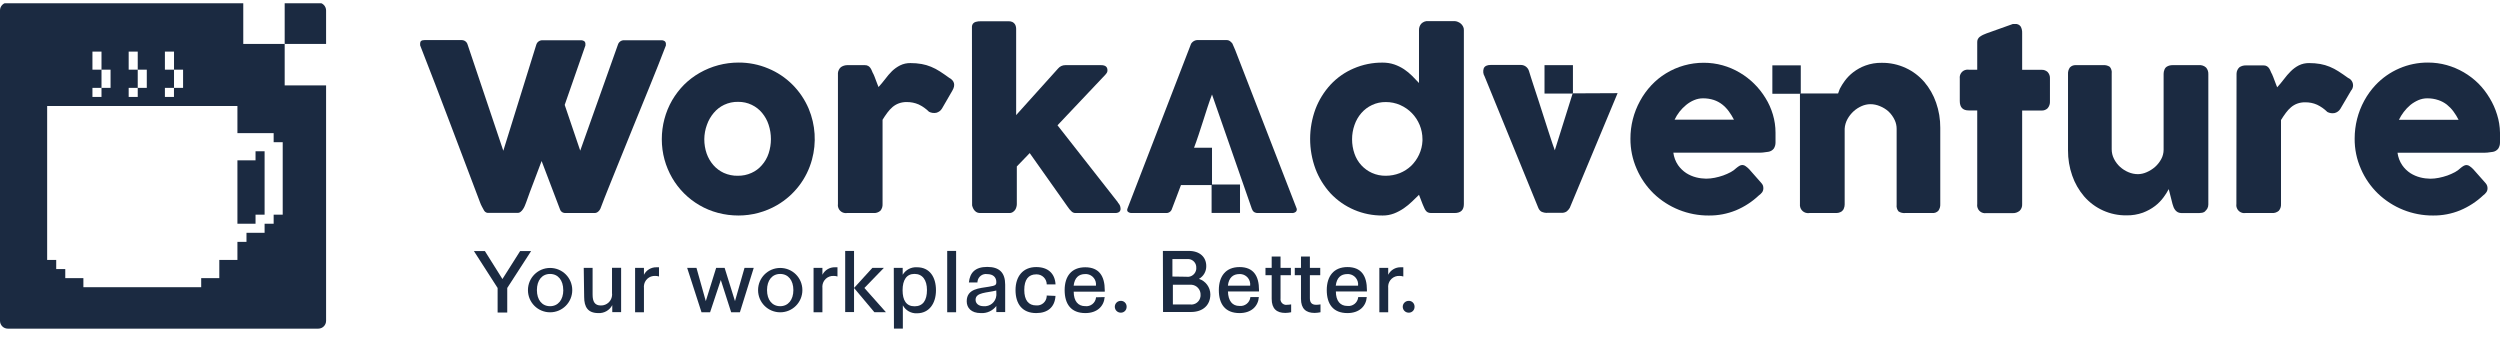 <svg width="483" height="66" viewBox="0 0 483 66" fill="none" xmlns="http://www.w3.org/2000/svg">
<g clip-path="url(#clip0_2203_11331)">
<path d="M96.14 55.637L91.56 48.507H93.68L97.07 53.907L100.49 48.507H102.61L98 55.637V60.377H96.14V55.637Z" fill="#1B2A41"/>
<path d="M102 56.047C102 53.687 103.91 51.767 106.28 51.767C108.65 51.767 110.56 53.677 110.56 56.047C110.56 58.417 108.65 60.337 106.28 60.337C103.91 60.337 102 58.427 102 56.057V56.047ZM108.82 56.047C108.82 54.147 107.82 52.927 106.27 52.927C104.72 52.927 103.73 54.147 103.73 56.047C103.73 57.947 104.73 59.157 106.27 59.157C107.81 59.157 108.83 57.937 108.83 56.047H108.82Z" fill="#1B2A41"/>
<path d="M112.78 51.757H114.49V56.897C114.49 58.287 114.91 59.017 116.08 59.017C117.25 59.047 118.22 58.127 118.26 56.957C118.26 56.847 118.26 56.747 118.24 56.637V51.737H120V60.307H118.29V58.947C117.77 59.947 116.72 60.547 115.6 60.487C113.6 60.487 112.86 59.347 112.86 57.367L112.78 51.757Z" fill="#1B2A41"/>
<path d="M122.7 51.757H124.41V53.087C124.87 52.177 125.81 51.617 126.83 51.637C126.99 51.627 127.16 51.627 127.32 51.637V53.417C127.08 53.337 126.84 53.307 126.59 53.307C125.44 53.247 124.46 54.137 124.4 55.287C124.4 55.407 124.4 55.517 124.41 55.637V60.327H122.7V51.757Z" fill="#1B2A41"/>
<path d="M132.76 51.757H134.56L136.36 58.177L138.36 51.757H140L142 58.177L143.84 51.757H145.62L142.95 60.327H141.26L139.26 54.097L137.19 60.327H135.53L132.76 51.757Z" fill="#1B2A41"/>
<path d="M146.46 56.047C146.46 53.687 148.37 51.767 150.74 51.767C153.11 51.767 155.02 53.677 155.02 56.047C155.02 58.417 153.11 60.337 150.74 60.337C148.37 60.337 146.46 58.427 146.46 56.057V56.047ZM153.28 56.047C153.28 54.147 152.28 52.927 150.73 52.927C149.18 52.927 148.19 54.147 148.19 56.047C148.19 57.947 149.19 59.157 150.73 59.157C152.27 59.157 153.28 57.937 153.28 56.047Z" fill="#1B2A41"/>
<path d="M157.18 51.757H158.89V53.087C159.35 52.177 160.29 51.617 161.31 51.637C161.47 51.627 161.64 51.627 161.8 51.637V53.417C161.56 53.337 161.32 53.307 161.07 53.307C159.92 53.247 158.94 54.137 158.88 55.287C158.88 55.407 158.88 55.517 158.89 55.637V60.327H157.18V51.757Z" fill="#1B2A41"/>
<path d="M163.28 48.477H165V55.637L168.54 51.757H170.76L167 55.637L171.16 60.317H168.93L165 55.637V60.297H163.29V48.477H163.28Z" fill="#1B2A41"/>
<path d="M172.68 51.757H174.4V53.087C174.98 52.117 176.05 51.557 177.18 51.637C179.6 51.637 180.83 53.517 180.83 56.077C180.83 58.637 179.5 60.527 177.16 60.527C176.03 60.587 174.97 59.987 174.43 58.987V63.487H172.71L172.68 51.757ZM179.09 56.037C179.09 54.087 178.22 52.917 176.68 52.917C175.14 52.917 174.38 54.097 174.38 56.067C174.38 58.037 175.1 59.177 176.7 59.177C178.3 59.177 179.09 58.047 179.09 56.037Z" fill="#1B2A41"/>
<path d="M183 48.477H184.72V60.327H183V48.477Z" fill="#1B2A41"/>
<path d="M192.48 59.127C191.77 60.057 190.65 60.567 189.48 60.487C187.65 60.487 186.77 59.487 186.77 58.207C186.77 55.747 189.27 55.697 191.03 55.397C192.31 55.187 192.49 55.087 192.49 54.487C192.49 53.587 191.89 52.957 190.73 52.957C189.83 52.817 189 53.437 188.86 54.327C188.85 54.407 188.84 54.487 188.84 54.567H187.19C187.38 52.707 188.37 51.567 190.74 51.567C193.11 51.567 194.2 52.707 194.2 54.997V60.297H192.49V59.127H192.48ZM192.48 56.127C190.72 56.587 188.48 56.447 188.48 57.917C188.48 58.667 189.12 59.157 190.01 59.157C191.26 59.277 192.37 58.367 192.49 57.117C192.49 57.037 192.5 56.957 192.5 56.877L192.48 56.127Z" fill="#1B2A41"/>
<path d="M203.92 57.167C203.8 59.317 202.44 60.487 200.2 60.487C197.47 60.487 196.2 58.677 196.2 56.047C196.2 53.417 197.61 51.597 200.2 51.597C202.44 51.597 203.81 52.797 203.93 54.947H202.23C202.23 53.877 201.36 53.007 200.29 53.007C200.25 53.007 200.21 53.007 200.18 53.007C198.71 53.007 197.89 54.007 197.89 56.007C197.89 58.007 198.71 59.007 200.18 59.007C201.21 59.107 202.12 58.357 202.22 57.327C202.22 57.247 202.23 57.177 202.22 57.097L203.91 57.167H203.92Z" fill="#1B2A41"/>
<path d="M213.42 57.397C213.28 59.187 211.95 60.487 209.69 60.487C206.89 60.487 205.69 58.707 205.69 56.047C205.69 53.387 207 51.637 209.67 51.637C212.34 51.637 213.44 53.337 213.44 56.077V56.347H207.44C207.44 58.207 208.31 59.147 209.65 59.147C210.69 59.277 211.63 58.537 211.75 57.497C211.75 57.477 211.75 57.457 211.75 57.437L213.41 57.397H213.42ZM211.74 55.187C211.87 54.087 211.09 53.097 210 52.957C209.89 52.947 209.78 52.937 209.67 52.947C208.39 52.947 207.61 53.677 207.43 55.187H211.74Z" fill="#1B2A41"/>
<path d="M216.52 58.127C217.12 58.097 217.63 58.567 217.66 59.167C217.66 59.197 217.66 59.237 217.66 59.267C217.68 59.877 217.21 60.387 216.6 60.407C216.57 60.407 216.55 60.407 216.52 60.407C215.89 60.407 215.38 59.897 215.38 59.267C215.38 58.637 215.89 58.127 216.52 58.127Z" fill="#1B2A41"/>
<path d="M224.67 48.477H229.67C231.83 48.477 233.05 49.697 233.05 51.407C233.07 52.427 232.53 53.377 231.64 53.877C232.94 54.297 233.83 55.507 233.84 56.877C233.84 58.967 232.39 60.277 230.09 60.277H224.7L224.67 48.477ZM229.26 53.477C230.18 53.587 231.01 52.917 231.12 51.997C231.12 51.907 231.13 51.827 231.12 51.737C231.17 50.857 230.49 50.097 229.61 50.047C229.52 50.047 229.44 50.047 229.35 50.047H226.51V53.427L229.25 53.467L229.26 53.477ZM229.95 58.827C230.93 58.947 231.82 58.237 231.94 57.257C231.94 57.177 231.95 57.087 231.95 57.007C232.01 55.957 231.2 55.067 230.16 55.007C230.09 55.007 230.02 55.007 229.95 55.007H226.6V58.817H229.95V58.827Z" fill="#1B2A41"/>
<path d="M243.21 57.397C243.07 59.187 241.74 60.487 239.48 60.487C236.68 60.487 235.48 58.707 235.48 56.047C235.48 53.387 236.8 51.597 239.48 51.597C242.16 51.597 243.24 53.297 243.24 56.037V56.307H237.24C237.29 58.167 238.11 59.107 239.45 59.107C240.5 59.227 241.45 58.477 241.57 57.427C241.57 57.417 241.57 57.407 241.57 57.397H243.21ZM241.53 55.187C241.66 54.087 240.88 53.097 239.79 52.957C239.69 52.947 239.58 52.937 239.47 52.947C238.19 52.947 237.4 53.677 237.23 55.187H241.53Z" fill="#1B2A41"/>
<path d="M245.69 53.167H244.49V51.757H245.69V49.557H247.4V51.757H249.4V53.167H247.4V57.637C247.31 58.227 247.71 58.787 248.31 58.887C248.41 58.907 248.52 58.907 248.62 58.887C248.9 58.887 249.18 58.857 249.45 58.807V60.327C249.08 60.407 248.7 60.447 248.32 60.457C246.67 60.457 245.69 59.657 245.69 57.737V53.167Z" fill="#1B2A41"/>
<path d="M251.35 53.167H250.15V51.757H251.35V49.557H253.07V51.757H255.07V53.167H253.07V57.637C253.07 58.497 253.48 58.887 254.28 58.887C254.56 58.887 254.84 58.857 255.12 58.807V60.327C254.74 60.407 254.36 60.447 253.98 60.457C252.33 60.457 251.35 59.657 251.35 57.737V53.167Z" fill="#1B2A41"/>
<path d="M264.06 57.397C263.92 59.187 262.59 60.487 260.33 60.487C257.53 60.487 256.33 58.707 256.33 56.047C256.33 53.387 257.66 51.597 260.33 51.597C263 51.597 264.09 53.297 264.09 56.037V56.307H258.09C258.09 58.167 258.96 59.107 260.3 59.107C261.34 59.237 262.28 58.497 262.4 57.457C262.4 57.437 262.4 57.417 262.4 57.397H264.06ZM262.38 55.187C262.51 54.087 261.73 53.097 260.64 52.957C260.54 52.947 260.43 52.937 260.32 52.947C259.03 52.947 258.25 53.677 258.07 55.187H262.38Z" fill="#1B2A41"/>
<path d="M266.49 51.757H268.2V53.087C268.66 52.177 269.6 51.617 270.62 51.637C270.79 51.627 270.95 51.627 271.12 51.637V53.417C270.88 53.337 270.63 53.307 270.38 53.307C269.23 53.247 268.25 54.137 268.19 55.287C268.19 55.407 268.19 55.517 268.2 55.637V60.327H266.49V51.757Z" fill="#1B2A41"/>
<path d="M272.15 58.127C272.75 58.097 273.26 58.567 273.29 59.167C273.29 59.197 273.29 59.237 273.29 59.267C273.31 59.877 272.84 60.387 272.23 60.407C272.2 60.407 272.18 60.407 272.15 60.407C271.52 60.407 271.01 59.897 271.01 59.267C271.01 58.637 271.52 58.127 272.15 58.127Z" fill="#1B2A41"/>
<path d="M55 0.494H61.464C62.314 0.494 63 1.18 63 2.031V8.494H55V0.494Z" fill="#1B2A41"/>
<path fill-rule="evenodd" clip-rule="evenodd" d="M55 8.494V16.494H63V61.982C63 62.819 62.325 63.494 61.488 63.494H1.512C0.675 63.494 0 62.819 0 61.982V2.006C0 1.169 0.675 0.494 1.512 0.494H47V8.494H55ZM33.62 9.964H31.86V13.464H33.62V16.974H35.37V13.464H33.62V9.964ZM51.12 29.224H49.37V30.974H45.87V43.224H47.62H49.37V41.474H51.12V29.224ZM47.62 44.974V46.724H45.87V50.224H42.37V53.734H38.87V55.484H16.11V53.734H12.61V51.984H10.86V50.224H9.11V23.974V22.224V20.474H14.36H19.61H45.87V22.224V25.724H52.87V27.474H54.62V37.974V41.474H52.87V43.224H51.12V44.974H47.62ZM31.86 16.974H33.61V18.724H31.86V16.974ZM28.36 16.974H26.61V13.464H28.36V16.974ZM26.61 16.974H24.86V18.724H26.61V16.974ZM26.61 9.964V13.464H24.86V9.964H26.61ZM19.61 16.974H21.36V13.464H19.61V9.964H17.86V13.464H19.61V16.974ZM19.61 16.974V18.724H17.86V16.974H19.61Z" fill="#1B2A41"/>
<path d="M93.53 40.687C93.38 40.437 93.23 40.167 93.1 39.897C92.96 39.637 92.84 39.367 92.74 39.087C90.8 33.987 88.89 28.937 87 23.927C85.11 18.917 83.17 13.867 81.17 8.757C81.18 8.687 81.18 8.627 81.17 8.557C81.17 8.497 81.17 8.437 81.17 8.377C81.17 7.957 81.44 7.747 82 7.747H89.24C89.77 7.757 90.22 8.127 90.35 8.637L97.24 29.127L103.61 8.637C103.77 8.097 104.28 7.747 104.84 7.777H112.16C112.42 7.757 112.67 7.827 112.89 7.967C113.03 8.097 113.11 8.287 113.1 8.477C113.1 8.557 113.1 8.647 113.1 8.727V8.787L109.1 20.267L112.1 29.107L119.38 8.637C119.54 8.097 120.06 7.737 120.62 7.777H127.7C127.96 7.757 128.22 7.817 128.43 7.967C128.58 8.097 128.66 8.287 128.65 8.477C128.65 8.557 128.65 8.647 128.65 8.727V8.787C127.65 11.427 126.58 14.067 125.52 16.687L122.31 24.567C121.24 27.187 120.17 29.817 119.12 32.447C118.07 35.077 117 37.637 116 40.307C115.91 40.517 115.77 40.707 115.6 40.857C115.39 41.057 115.12 41.167 114.83 41.157H109.32C109.06 41.177 108.79 41.107 108.57 40.967C108.39 40.847 108.26 40.667 108.2 40.467L104.64 31.107C104.13 32.467 103.64 33.807 103.13 35.107C102.62 36.407 102.13 37.757 101.65 39.107C101.57 39.317 101.49 39.537 101.39 39.767C101.3 39.997 101.18 40.217 101.04 40.417C100.92 40.617 100.76 40.787 100.58 40.927C100.41 41.067 100.2 41.137 99.98 41.127H94.47C94.1 41.187 93.72 41.017 93.53 40.687Z" fill="#1B2A41"/>
<path d="M127.86 26.897C127.86 24.257 128.54 21.657 129.86 19.367C130.5 18.277 131.27 17.267 132.16 16.367C133.06 15.477 134.06 14.717 135.16 14.087C137.45 12.777 140.04 12.087 142.68 12.087C144.65 12.077 146.6 12.457 148.42 13.227C150.17 13.947 151.76 15.007 153.1 16.347C154.44 17.687 155.51 19.277 156.25 21.027C157.54 24.127 157.76 27.577 156.88 30.817C155.88 34.537 153.45 37.707 150.12 39.637C147.86 40.947 145.29 41.637 142.68 41.637C141.33 41.637 139.98 41.467 138.68 41.117C137.44 40.787 136.25 40.297 135.14 39.647C132.95 38.377 131.13 36.557 129.86 34.367C129.22 33.257 128.72 32.067 128.38 30.827C128.03 29.547 127.86 28.227 127.86 26.897ZM136.07 26.897C136.07 27.847 136.22 28.787 136.53 29.677C136.82 30.497 137.26 31.257 137.84 31.917C138.39 32.547 139.08 33.057 139.84 33.407C140.69 33.787 141.62 33.977 142.55 33.957C143.46 33.967 144.36 33.787 145.19 33.407C145.96 33.067 146.64 32.557 147.19 31.917C147.78 31.257 148.22 30.477 148.5 29.637C149.09 27.837 149.09 25.907 148.5 24.107C148.23 23.267 147.8 22.497 147.24 21.817C146.7 21.157 146.01 20.627 145.24 20.257C144.42 19.857 143.51 19.667 142.6 19.677C141.66 19.657 140.74 19.857 139.89 20.257C139.12 20.627 138.44 21.157 137.89 21.817C137.32 22.497 136.87 23.267 136.58 24.107C136.25 24.997 136.08 25.947 136.07 26.897Z" fill="#1B2A41"/>
<path d="M161.88 14.247C161.88 13.997 161.94 13.747 162.05 13.517C162.15 13.307 162.29 13.117 162.47 12.967C162.83 12.727 163.25 12.587 163.68 12.587H167.08C167.31 12.577 167.55 12.627 167.75 12.747C167.92 12.847 168.06 12.987 168.17 13.147C168.29 13.327 168.38 13.507 168.46 13.707C168.54 13.927 168.64 14.137 168.76 14.337L168.95 14.777C169.03 15.017 169.13 15.267 169.24 15.547C169.35 15.827 169.44 16.087 169.54 16.337C169.64 16.587 169.7 16.737 169.73 16.817C170.18 16.317 170.61 15.817 171.03 15.257C171.43 14.717 171.87 14.207 172.34 13.737C172.8 13.297 173.32 12.927 173.89 12.637C174.51 12.327 175.2 12.177 175.89 12.187C176.62 12.187 177.34 12.237 178.06 12.367C178.68 12.477 179.29 12.657 179.87 12.897C180.46 13.137 181.03 13.437 181.57 13.787C182.13 14.147 182.74 14.567 183.4 15.047C184.4 15.597 184.63 16.427 183.99 17.517L182 20.957C181.76 21.367 181.36 21.667 180.9 21.787C180.42 21.887 179.91 21.817 179.48 21.587C178.9 21.007 178.22 20.527 177.48 20.177C176.76 19.867 175.98 19.707 175.2 19.717C174.68 19.707 174.15 19.787 173.66 19.967C173.22 20.127 172.81 20.367 172.45 20.667C172.08 20.987 171.74 21.357 171.45 21.747C171.14 22.167 170.82 22.627 170.51 23.137V39.427C170.54 39.897 170.39 40.357 170.09 40.717C169.71 41.047 169.21 41.207 168.71 41.157H163.65C162.81 41.287 162.02 40.707 161.89 39.867C161.87 39.717 161.87 39.567 161.89 39.427V14.247H161.88Z" fill="#1B2A41"/>
<path d="M187.78 5.117C187.78 4.927 187.86 4.737 187.97 4.577C188.11 4.407 188.29 4.287 188.5 4.227C188.83 4.137 189.16 4.097 189.5 4.107H194.88C195.12 4.097 195.37 4.147 195.59 4.247C195.77 4.337 195.92 4.457 196.04 4.617C196.15 4.757 196.22 4.927 196.26 5.107C196.3 5.267 196.32 5.427 196.32 5.587V22.237L204.42 13.237C204.76 12.827 205.27 12.587 205.81 12.587H212.72C213.55 12.587 213.96 12.907 213.96 13.587C213.96 13.727 213.94 13.857 213.88 13.987C213.79 14.147 213.68 14.307 213.55 14.437L204.31 24.207L216 39.117H215.95C216.13 39.277 216.27 39.487 216.37 39.707C216.44 39.877 216.48 40.067 216.49 40.257C216.53 40.527 216.42 40.797 216.21 40.967C215.96 41.117 215.66 41.177 215.37 41.157H207.76C207.49 41.157 207.24 41.047 207.04 40.867C206.76 40.607 206.51 40.307 206.3 39.987L198.94 29.577L196.45 32.157V39.427C196.45 39.587 196.43 39.747 196.39 39.897C196.35 40.097 196.28 40.297 196.17 40.477C196.05 40.667 195.89 40.837 195.7 40.957C195.47 41.107 195.21 41.177 194.94 41.157H189.29C189.04 41.157 188.8 41.087 188.59 40.947C188.41 40.817 188.25 40.657 188.13 40.467C188.03 40.307 187.95 40.137 187.89 39.957C187.85 39.867 187.82 39.777 187.81 39.677L187.78 5.117Z" fill="#1B2A41"/>
<path d="M274.15 37.637C273.75 38.037 273.3 38.477 272.81 38.937C272.31 39.417 271.78 39.857 271.21 40.247C270.62 40.647 269.99 40.987 269.32 41.247C268.62 41.507 267.88 41.647 267.13 41.637C263.32 41.677 259.67 40.127 257.06 37.357C255.81 35.987 254.82 34.397 254.16 32.657C252.77 28.907 252.77 24.787 254.16 21.037C254.82 19.307 255.81 17.717 257.06 16.357C258.31 15.017 259.82 13.957 261.5 13.237C263.28 12.467 265.19 12.077 267.13 12.097C267.9 12.097 268.66 12.207 269.39 12.457C270.05 12.687 270.68 12.997 271.26 13.377C271.82 13.747 272.33 14.177 272.81 14.647C273.29 15.127 273.73 15.587 274.15 16.037V5.787C274.14 5.347 274.3 4.907 274.59 4.577C274.94 4.227 275.42 4.037 275.91 4.077H281C281.21 4.077 281.42 4.127 281.62 4.207C281.84 4.287 282.04 4.407 282.22 4.557C282.4 4.707 282.54 4.887 282.65 5.097C282.77 5.307 282.83 5.547 282.82 5.787V39.427C282.82 40.587 282.22 41.157 281 41.157H276.59C276.35 41.167 276.11 41.137 275.89 41.047C275.73 40.977 275.58 40.857 275.48 40.717C275.35 40.557 275.25 40.377 275.17 40.187C275.08 39.967 274.97 39.717 274.84 39.427L274.15 37.637ZM261.22 26.897C261.22 27.847 261.37 28.787 261.68 29.677C261.96 30.507 262.41 31.267 263 31.917C263.58 32.547 264.28 33.057 265.06 33.407C265.9 33.787 266.81 33.967 267.73 33.957C268.66 33.957 269.58 33.787 270.44 33.447C271.26 33.117 272.02 32.627 272.66 32.017C273.29 31.397 273.8 30.667 274.17 29.867C274.56 29.027 274.78 28.127 274.82 27.207V26.897C274.82 25.957 274.64 25.017 274.28 24.147C273.93 23.297 273.42 22.517 272.78 21.857C272.14 21.197 271.37 20.667 270.53 20.297C269.65 19.907 268.69 19.707 267.73 19.717C266.81 19.707 265.89 19.897 265.06 20.297C264.27 20.667 263.57 21.197 263 21.857C262.42 22.527 261.98 23.307 261.69 24.147C261.38 25.027 261.22 25.957 261.22 26.897Z" fill="#1B2A41"/>
<path d="M339.83 37.737C338.53 38.967 337.03 39.947 335.38 40.637C333.71 41.317 331.93 41.657 330.13 41.637C326.17 41.657 322.35 40.137 319.49 37.397C318.1 36.037 316.98 34.427 316.21 32.637C315.4 30.797 314.99 28.817 315 26.807C314.99 24.247 315.63 21.737 316.86 19.497C317.45 18.407 318.18 17.397 319.02 16.497C319.86 15.597 320.81 14.817 321.86 14.177C324.06 12.827 326.6 12.117 329.18 12.127C330.4 12.127 331.62 12.287 332.8 12.617C333.95 12.937 335.06 13.407 336.09 14.017C338.14 15.217 339.85 16.907 341.09 18.937C341.71 19.927 342.19 21.007 342.52 22.127C342.86 23.267 343.03 24.437 343.03 25.627V27.537C343.03 27.957 342.92 28.367 342.69 28.717C342.43 29.047 342.05 29.267 341.64 29.327C340.93 29.457 340.21 29.517 339.49 29.497H323.29C323.4 30.357 323.71 31.187 324.2 31.907C324.63 32.517 325.17 33.037 325.79 33.447C326.38 33.817 327.02 34.097 327.7 34.267C328.32 34.427 328.97 34.507 329.61 34.517C330.17 34.517 330.73 34.457 331.28 34.347C331.84 34.237 332.39 34.087 332.93 33.897C333.43 33.717 333.92 33.497 334.39 33.247C334.78 33.037 335.14 32.777 335.46 32.467C335.65 32.307 335.86 32.157 336.08 32.027C336.25 31.927 336.44 31.877 336.63 31.877C336.85 31.877 337.06 31.957 337.23 32.087C337.48 32.257 337.71 32.457 337.92 32.667L340.3 35.367C340.44 35.517 340.55 35.697 340.62 35.897C340.66 36.057 340.68 36.217 340.68 36.377C340.68 36.657 340.6 36.927 340.44 37.157C340.27 37.377 340.06 37.577 339.83 37.737ZM329 18.997C328.42 18.997 327.84 19.117 327.3 19.347C326.74 19.577 326.23 19.897 325.76 20.277C325.28 20.677 324.84 21.117 324.46 21.607C324.1 22.077 323.79 22.587 323.53 23.117H335C334.71 22.557 334.37 22.007 334 21.497C333.64 21.007 333.22 20.567 332.74 20.187C332.25 19.807 331.71 19.517 331.12 19.317C330.44 19.097 329.72 18.987 329 18.997Z" fill="#1B2A41"/>
<path d="M382 8.127C381.99 7.737 382.16 7.367 382.47 7.127C382.87 6.837 383.31 6.617 383.78 6.457L388.88 4.637H389.28C389.72 4.577 390.15 4.767 390.4 5.127C390.61 5.517 390.7 5.957 390.68 6.397V13.487H394.43C394.86 13.467 395.28 13.617 395.6 13.907C395.92 14.257 396.09 14.727 396.05 15.197V19.537C396.09 20.037 395.93 20.537 395.6 20.917C395.29 21.217 394.86 21.377 394.43 21.357H390.68V39.447C390.71 39.927 390.53 40.407 390.18 40.737C389.79 41.047 389.31 41.207 388.81 41.177H383.73C382.89 41.297 382.12 40.717 382 39.877C381.98 39.727 381.98 39.577 382 39.427V21.337H380.36C379.2 21.337 378.63 20.727 378.63 19.517V15.177C378.52 14.347 379.1 13.577 379.93 13.467C380.07 13.447 380.22 13.447 380.36 13.467H382V8.127Z" fill="#1B2A41"/>
<path d="M426.12 40.777C425.94 40.937 425.73 41.047 425.5 41.097C425.3 41.137 425.09 41.157 424.88 41.167H421.48C421.24 41.167 421 41.117 420.78 41.017C420.59 40.917 420.43 40.787 420.29 40.627C420.15 40.457 420.04 40.267 419.95 40.067C419.86 39.857 419.79 39.637 419.73 39.417L419 36.537C418.71 37.087 418.38 37.617 418 38.117C417.54 38.747 416.99 39.307 416.37 39.787C415.65 40.337 414.86 40.767 414.01 41.087C413 41.447 411.93 41.627 410.86 41.607C407.7 41.657 404.69 40.307 402.63 37.917C401.63 36.737 400.85 35.377 400.35 33.917C399.8 32.357 399.53 30.707 399.54 29.047V14.317C399.51 13.857 399.64 13.397 399.91 13.027C400.22 12.707 400.65 12.547 401.09 12.587H406.29C406.76 12.537 407.23 12.657 407.62 12.917C407.91 13.277 408.04 13.737 407.98 14.187V28.847C407.98 29.487 408.13 30.117 408.42 30.687C408.71 31.267 409.1 31.787 409.57 32.217C410.05 32.657 410.61 33.017 411.21 33.267C411.8 33.517 412.42 33.647 413.06 33.647C413.64 33.637 414.21 33.507 414.74 33.267C415.32 33.017 415.86 32.677 416.34 32.267C416.82 31.837 417.23 31.327 417.54 30.757C417.85 30.197 418.01 29.567 418.01 28.927V14.257C418.01 13.997 418.06 13.727 418.16 13.487C418.24 13.247 418.39 13.037 418.6 12.897C418.77 12.787 418.95 12.707 419.15 12.657C419.34 12.607 419.54 12.587 419.74 12.587H424.83C425.34 12.537 425.84 12.707 426.22 13.057C426.52 13.407 426.67 13.857 426.65 14.317V39.497C426.65 39.777 426.59 40.047 426.46 40.287C426.34 40.517 426.16 40.717 425.93 40.847L426.12 40.777Z" fill="#1B2A41"/>
<path d="M432.1 14.247C432.1 13.997 432.16 13.747 432.27 13.517C432.37 13.307 432.51 13.117 432.69 12.967C433.05 12.747 433.47 12.627 433.9 12.637H437.3C437.53 12.627 437.77 12.677 437.97 12.797C438.14 12.897 438.28 13.037 438.39 13.197C438.51 13.377 438.6 13.557 438.68 13.757C438.77 13.977 438.87 14.187 438.99 14.387C438.99 14.447 439.08 14.597 439.17 14.827C439.26 15.057 439.35 15.317 439.46 15.597C439.57 15.877 439.66 16.137 439.76 16.387C439.86 16.637 439.92 16.787 439.95 16.867C440.4 16.367 440.83 15.867 441.25 15.307C441.65 14.767 442.09 14.257 442.56 13.787C443.02 13.327 443.54 12.937 444.12 12.637C444.74 12.327 445.43 12.177 446.12 12.187C446.85 12.187 447.57 12.237 448.29 12.367C448.91 12.477 449.52 12.657 450.1 12.897C450.69 13.137 451.26 13.437 451.8 13.787C452.36 14.147 452.98 14.567 453.64 15.047C454.43 15.367 454.82 16.267 454.5 17.067C454.43 17.237 454.34 17.387 454.22 17.517L452.17 21.007C451.93 21.417 451.53 21.717 451.07 21.837C450.59 21.937 450.09 21.867 449.65 21.637C449.07 21.057 448.39 20.577 447.65 20.227C446.93 19.907 446.15 19.757 445.37 19.767C444.85 19.757 444.32 19.837 443.83 20.017C443.39 20.177 442.99 20.417 442.63 20.717C442.26 21.037 441.92 21.397 441.63 21.797C441.32 22.217 441 22.677 440.69 23.187V39.427C440.72 39.897 440.57 40.357 440.27 40.717C439.89 41.047 439.39 41.207 438.89 41.157H433.83C432.99 41.287 432.2 40.707 432.07 39.867C432.05 39.717 432.05 39.567 432.07 39.427L432.1 14.247Z" fill="#1B2A41"/>
<path d="M479.76 37.737C478.46 38.967 476.95 39.947 475.3 40.637C473.64 41.317 471.86 41.657 470.06 41.637C466.1 41.657 462.28 40.137 459.42 37.397C458.02 36.037 456.9 34.427 456.13 32.637C455.31 30.787 454.9 28.787 454.92 26.767C454.92 24.217 455.55 21.697 456.77 19.457C457.36 18.367 458.09 17.357 458.93 16.457C461.56 13.657 465.24 12.067 469.09 12.087C470.31 12.087 471.53 12.247 472.71 12.577C475.02 13.227 477.12 14.447 478.83 16.137C479.67 16.977 480.39 17.927 481 18.947C481.61 19.947 482.09 21.017 482.43 22.137C482.79 23.267 482.98 24.447 483 25.637V27.547C483 27.967 482.88 28.377 482.65 28.727C482.4 29.047 482.05 29.257 481.65 29.337C480.94 29.467 480.23 29.527 479.51 29.507H463.2C463.31 30.367 463.62 31.197 464.11 31.917C464.53 32.527 465.07 33.047 465.69 33.457C466.28 33.827 466.93 34.107 467.61 34.277C468.23 34.437 468.88 34.517 469.52 34.527C470.08 34.527 470.63 34.467 471.18 34.357C471.74 34.247 472.3 34.097 472.84 33.907C473.34 33.727 473.83 33.507 474.3 33.257C474.69 33.047 475.05 32.787 475.37 32.477C475.56 32.307 475.77 32.167 475.99 32.037C476.16 31.937 476.35 31.887 476.54 31.887C476.75 31.887 476.96 31.967 477.13 32.097C477.38 32.267 477.61 32.457 477.82 32.677L480.21 35.377C480.35 35.527 480.45 35.707 480.52 35.907C480.57 36.067 480.59 36.227 480.59 36.387C480.59 36.667 480.51 36.947 480.34 37.167C480.18 37.387 479.98 37.577 479.76 37.737ZM468.93 18.997C468.35 18.997 467.77 19.117 467.23 19.347C466.68 19.587 466.16 19.897 465.69 20.277C465.21 20.677 464.78 21.137 464.4 21.637C464.04 22.107 463.73 22.617 463.47 23.147H475C474.71 22.577 474.38 22.037 474 21.527C473.64 21.037 473.21 20.597 472.74 20.217C472.25 19.837 471.71 19.547 471.12 19.347C470.42 19.107 469.67 18.987 468.93 18.997Z" fill="#1B2A41"/>
<path d="M239.57 35.647H234.08V41.137H239.57V35.647Z" fill="#1B2A41"/>
<path d="M303.89 12.587H298.4V18.077H303.89V12.587Z" fill="#1B2A41"/>
<path d="M347.91 12.627H342.42V18.117H347.91V12.627Z" fill="#1B2A41"/>
<path d="M355.12 18.057H347.75V39.427C347.66 40.297 348.28 41.077 349.15 41.167C349.29 41.187 349.43 41.177 349.57 41.157H354.66C354.86 41.157 355.06 41.137 355.25 41.097C355.45 41.037 355.64 40.957 355.81 40.847C356.01 40.697 356.16 40.497 356.24 40.257C356.34 40.017 356.39 39.757 356.39 39.497V24.867C356.43 24.207 356.62 23.567 356.94 22.987C357.25 22.427 357.66 21.917 358.13 21.487C358.59 21.067 359.12 20.737 359.69 20.487C360.21 20.257 360.77 20.137 361.34 20.127C361.98 20.127 362.61 20.257 363.2 20.507C363.8 20.747 364.35 21.087 364.83 21.507C365.36 21.997 365.78 22.587 366.08 23.247C366.31 23.757 366.43 24.317 366.43 24.877V39.567C366.37 40.017 366.5 40.477 366.79 40.837C367.18 41.097 367.65 41.207 368.11 41.157H373.31C373.75 41.197 374.19 41.037 374.49 40.717C374.76 40.347 374.89 39.887 374.86 39.427V24.687C374.87 23.037 374.6 21.387 374.05 19.827C373.55 18.367 372.77 17.007 371.77 15.827C370.78 14.687 369.57 13.767 368.2 13.137C366.74 12.457 365.16 12.117 363.55 12.137C362.47 12.117 361.4 12.297 360.39 12.667C359.54 12.977 358.75 13.417 358.03 13.967C357.41 14.447 356.86 15.007 356.4 15.637C356.05 16.107 355.74 16.607 355.47 17.127C355.44 17.187 355.41 17.247 355.39 17.317L355.12 18.057Z" fill="#1B2A41"/>
<path d="M303.84 18.037L300.39 29.037C300.29 28.767 300.13 28.317 299.91 27.677C299.69 27.037 299.44 26.287 299.17 25.427C298.9 24.567 298.59 23.617 298.26 22.597C297.93 21.577 297.59 20.527 297.26 19.487C296.93 18.447 296.6 17.427 296.26 16.437C295.92 15.447 295.67 14.557 295.41 13.757C295.31 13.397 295.09 13.077 294.79 12.857C294.5 12.647 294.15 12.537 293.79 12.547H288C287.3 12.547 286.85 12.767 286.66 13.197C286.48 13.727 286.54 14.297 286.83 14.777L297.2 40.157C297.31 40.437 297.5 40.687 297.75 40.867C298.15 41.067 298.59 41.157 299.03 41.117H301.7C302.06 41.137 302.41 41.037 302.7 40.837C302.93 40.647 303.13 40.417 303.28 40.157L312.52 17.997L303.84 18.037Z" fill="#1B2A41"/>
<path d="M250.46 40.147L238.65 9.687L238.09 8.397C237.97 8.247 237.83 8.107 237.68 7.987C237.5 7.837 237.27 7.747 237.03 7.747H231.27C231.14 7.747 231.01 7.777 230.89 7.827C230.75 7.877 230.62 7.947 230.5 8.037C230.39 8.117 230.28 8.227 230.2 8.337C230.13 8.417 230.08 8.517 230.05 8.627L217.84 40.257C217.72 40.557 217.75 40.787 217.94 40.937C218.14 41.087 218.39 41.167 218.65 41.157H225.28C225.81 41.187 226.29 40.847 226.43 40.327L227.3 38.047C227.59 37.287 227.88 36.527 228.16 35.757H234.16V28.537H230.69C230.98 27.777 231.27 26.947 231.56 26.077C231.85 25.207 232.14 24.307 232.43 23.407C232.72 22.507 233 21.617 233.29 20.727C233.58 19.837 233.87 19.017 234.16 18.257L241.85 40.327C241.93 40.577 242.08 40.807 242.29 40.967C242.53 41.107 242.81 41.177 243.09 41.157H249.55C249.86 41.197 250.17 41.087 250.4 40.877C250.57 40.667 250.59 40.377 250.46 40.147Z" fill="#1B2A41"/>
</g>
<defs>
<clipPath id="clip0_2203_11331">
<rect width="483" height="64.5" fill="white" transform="translate(0 0.637)"/>
</clipPath>
</defs>
</svg>
